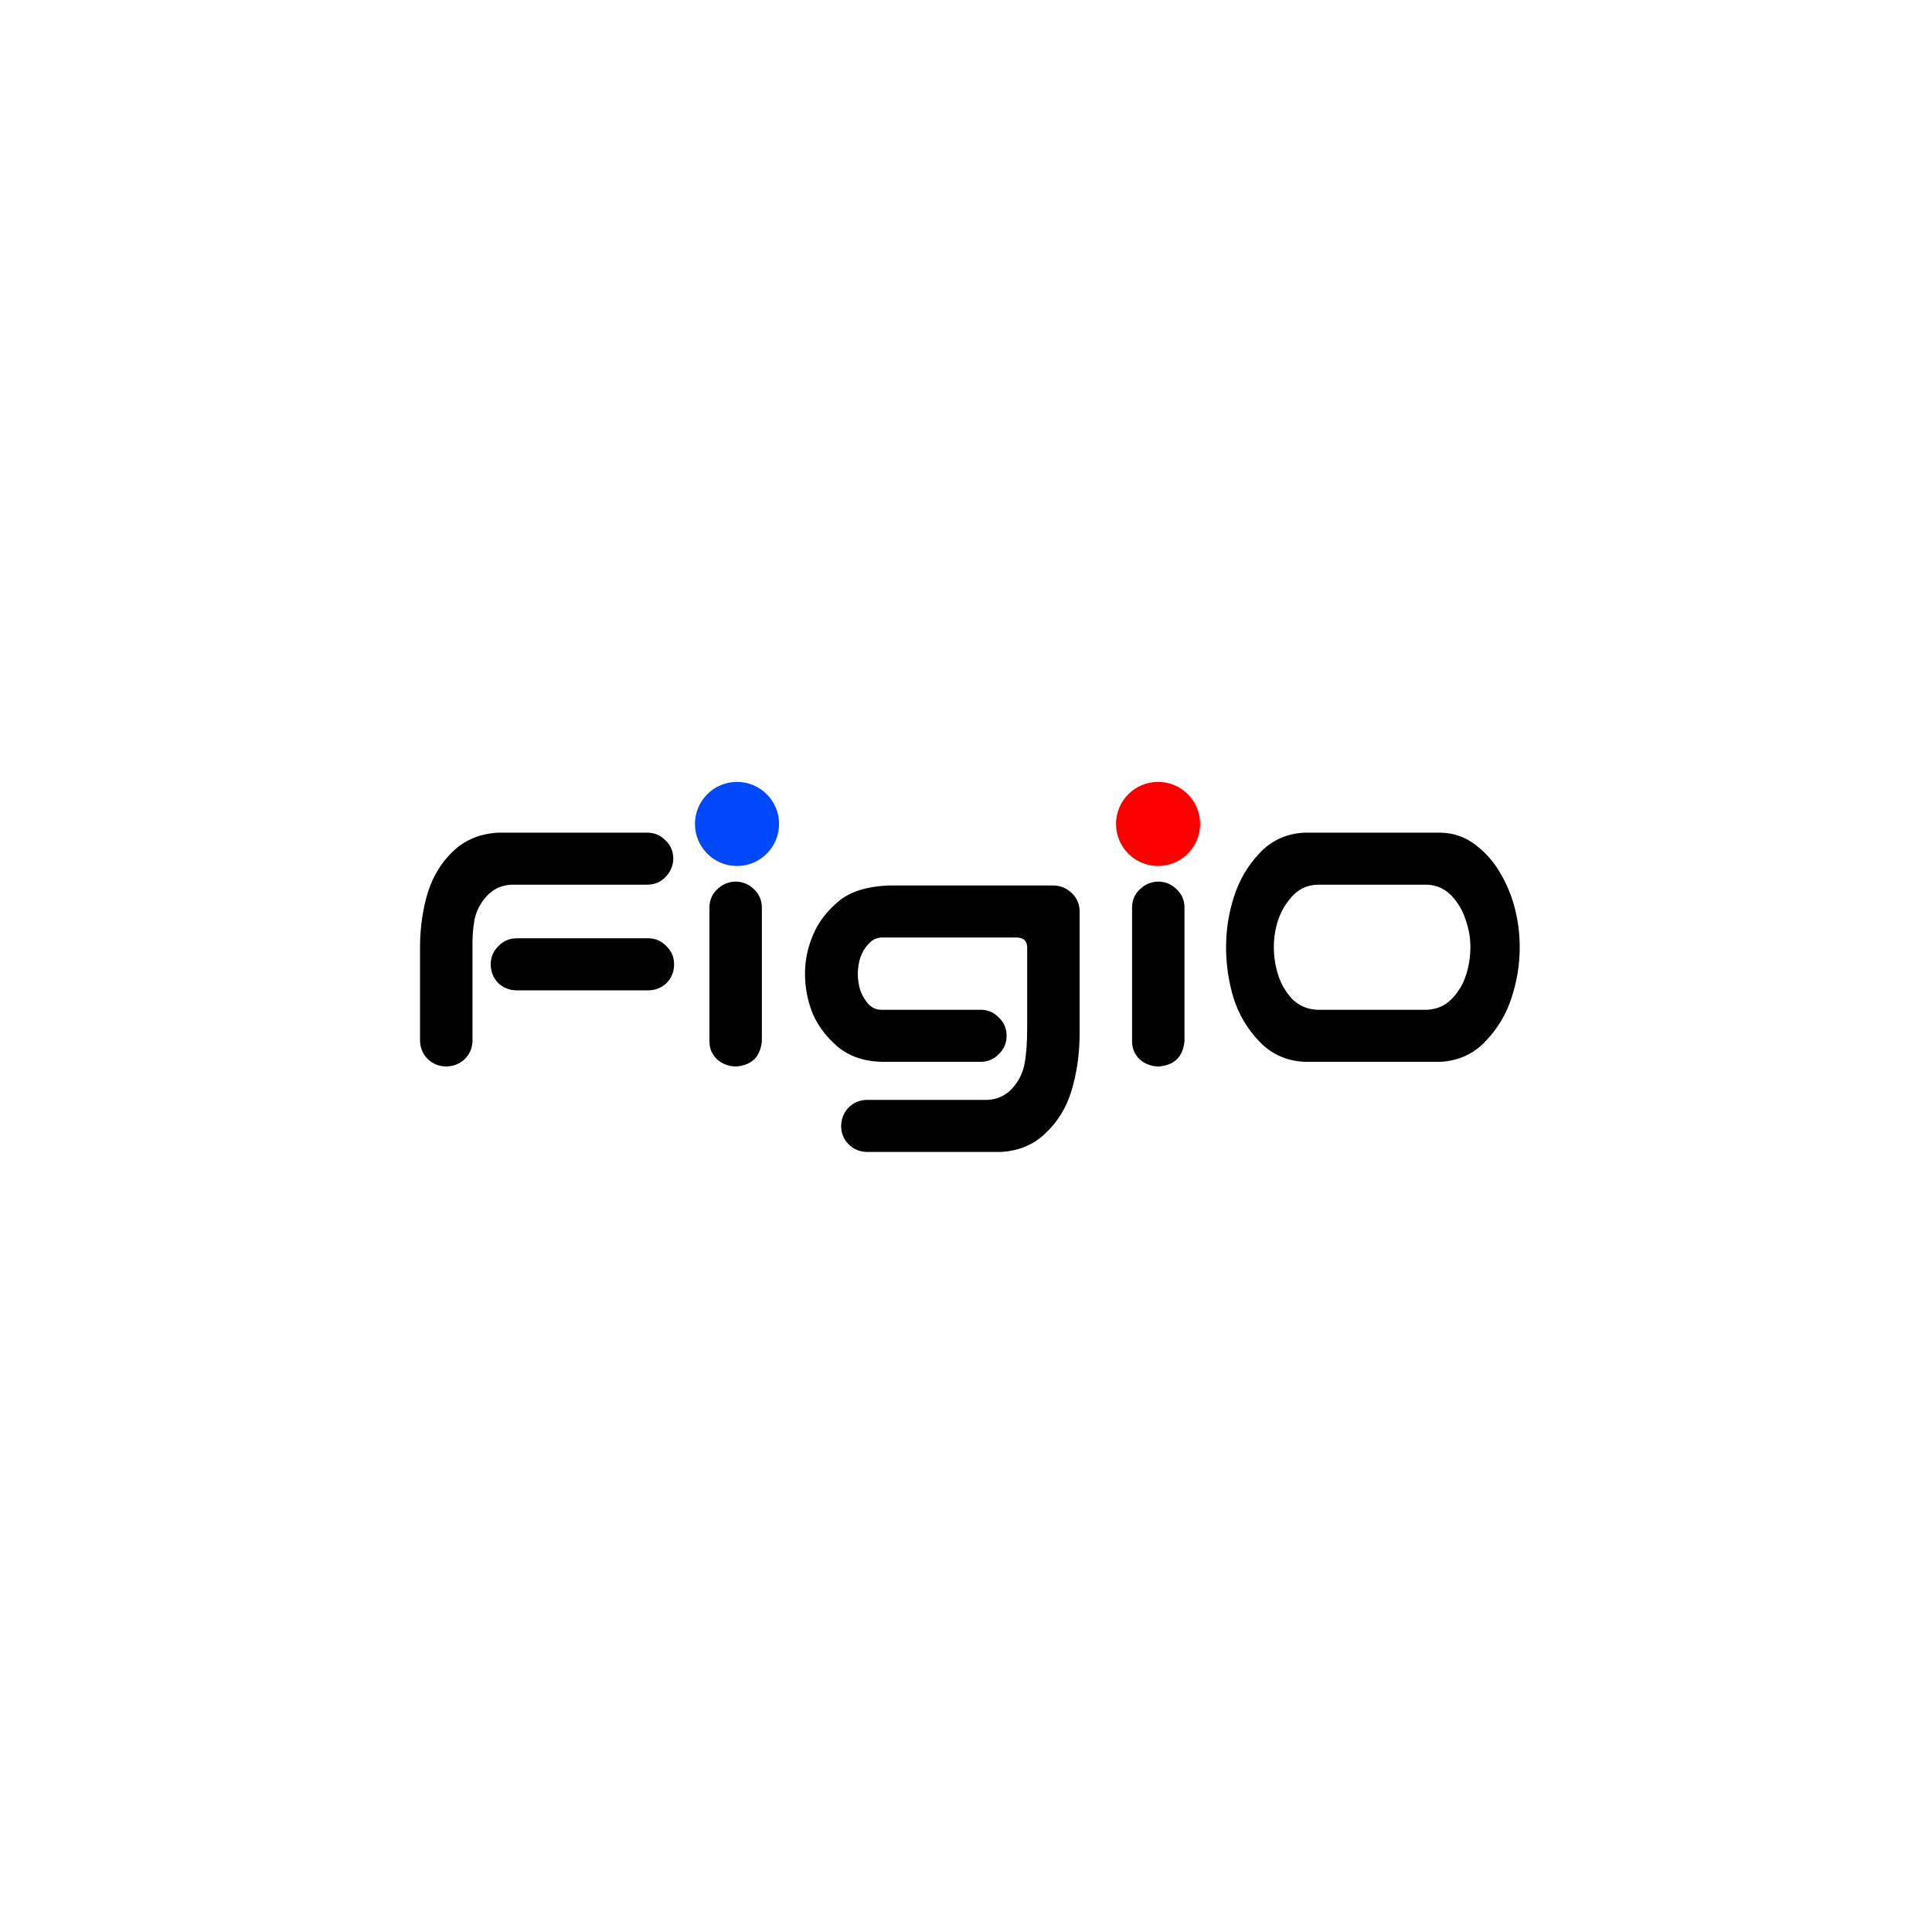 <svg width="3400" height="3400" viewBox="0 0 3400 3400" fill="none" xmlns="http://www.w3.org/2000/svg">
<path d="M0 0H3400V3400H0V0Z" fill="white"/>
<path d="M784.326 1876.84C772.021 1876.38 761.54 1872.05 752.881 1863.85C744.222 1855.19 739.665 1844.71 739.209 1832.4V1662.19C739.665 1629.83 744.222 1599.3 752.881 1570.59C761.995 1541.88 776.807 1517.72 797.314 1498.12C818.278 1478.07 844.71 1467.14 876.611 1465.31H1140.48C1152.78 1465.77 1163.04 1470.33 1171.24 1478.98C1179.9 1487.19 1184.46 1497.44 1184.91 1509.75C1184.91 1522.51 1180.58 1533.44 1171.92 1542.56C1163.72 1551.67 1153.24 1556.46 1140.48 1556.91H899.854C882.536 1557.83 868.18 1564.43 856.787 1576.74C845.394 1589.04 838.102 1603.17 834.912 1619.12C832.178 1634.62 831.038 1651.71 831.494 1670.39V1832.4C831.038 1845.16 826.253 1855.87 817.139 1864.53C808.024 1872.73 797.087 1876.84 784.326 1876.84ZM863.623 1697.05C863.623 1684.29 868.18 1673.58 877.295 1664.92C885.954 1655.81 896.663 1651.25 909.424 1651.25H1140.48C1153.24 1651.25 1163.95 1655.81 1172.61 1664.92C1181.72 1673.58 1186.28 1684.29 1186.28 1697.05C1186.28 1709.81 1181.95 1720.75 1173.29 1729.86C1164.18 1738.52 1153.24 1742.85 1140.48 1742.85H909.424C896.663 1742.85 885.726 1738.52 876.611 1729.86C867.952 1720.75 863.623 1709.81 863.623 1697.05ZM1295.65 1551.45C1307.96 1551.9 1318.44 1556.46 1327.1 1565.12C1335.76 1573.32 1340.32 1583.57 1340.77 1595.88V1832.4C1338.04 1859.75 1323 1874.56 1295.65 1876.84C1282.89 1876.84 1271.73 1872.73 1262.16 1864.53C1253.04 1855.87 1248.49 1845.16 1248.49 1832.4V1595.88C1248.94 1583.12 1253.73 1572.64 1262.84 1564.43C1271.96 1555.77 1282.89 1551.45 1295.65 1551.45ZM1238.23 1462.58C1238.23 1449.82 1243.7 1438.88 1254.64 1429.77C1265.58 1420.65 1278.79 1416.09 1294.29 1416.09C1309.78 1416.09 1323 1420.65 1333.94 1429.77C1344.87 1438.88 1350.34 1449.82 1350.34 1462.58C1350.34 1475.79 1344.87 1486.96 1333.94 1496.07C1323 1505.19 1309.78 1509.75 1294.29 1509.75C1278.79 1509.75 1265.58 1505.19 1254.64 1496.07C1243.7 1486.96 1238.23 1475.79 1238.23 1462.58ZM1807.67 1667.66C1807.67 1656.26 1801.74 1650.34 1789.89 1649.88H1550.63C1541.98 1650.34 1534.46 1654.21 1528.08 1661.5C1521.7 1668.34 1516.91 1676.54 1513.72 1686.11C1510.99 1695.23 1509.62 1704.57 1509.62 1714.14C1509.62 1723.26 1510.99 1732.6 1513.72 1742.17C1516.91 1751.28 1521.7 1759.49 1528.08 1766.78C1534.46 1773.61 1541.98 1777.03 1550.63 1777.03H1725.63C1738.4 1777.03 1749.1 1781.59 1757.76 1790.7C1766.88 1799.36 1771.44 1810.07 1771.44 1822.83C1771.44 1835.59 1766.88 1846.3 1757.76 1854.96C1749.1 1864.08 1738.4 1868.63 1725.63 1868.63H1553.37C1521.47 1868.18 1495.04 1859.29 1474.07 1841.97C1453.56 1824.2 1438.75 1804.38 1429.64 1782.5C1420.98 1760.17 1416.65 1737.15 1416.65 1713.46C1416.65 1690.67 1421.21 1668.34 1430.32 1646.46C1439.44 1624.13 1454.25 1604.31 1474.76 1586.99C1495.26 1569.22 1525.57 1559.65 1565.67 1558.28H1852.78C1865.54 1558.28 1876.48 1562.61 1885.6 1571.27C1894.71 1579.47 1899.5 1589.95 1899.95 1602.71V1818.73C1899.95 1855.19 1894.94 1889.6 1884.91 1921.95C1875.8 1950.66 1860.76 1974.82 1839.79 1994.41C1819.29 2014.47 1793.08 2025.4 1761.18 2027.23H1524.66C1512.35 2026.77 1501.87 2022.21 1493.21 2013.55C1485.01 2005.35 1480.68 1995.1 1480.22 1982.79C1480.22 1970.03 1484.33 1959.1 1492.53 1949.98C1501.19 1940.87 1511.9 1936.08 1524.66 1935.62H1737.94C1755.26 1934.71 1769.61 1928.11 1781.01 1915.8C1792.4 1903.5 1799.69 1889.14 1802.88 1872.73C1806.07 1856.33 1807.67 1835.14 1807.67 1809.16V1667.66ZM2039.4 1551.45C2051.71 1551.9 2062.19 1556.46 2070.85 1565.12C2079.51 1573.32 2084.07 1583.57 2084.52 1595.88V1832.4C2081.79 1859.75 2066.75 1874.56 2039.4 1876.84C2026.64 1876.84 2015.48 1872.73 2005.91 1864.53C1996.79 1855.87 1992.24 1845.16 1992.24 1832.4V1595.88C1992.69 1583.12 1997.48 1572.64 2006.59 1564.43C2015.71 1555.77 2026.64 1551.45 2039.4 1551.45ZM1981.98 1462.58C1981.98 1449.82 1987.45 1438.88 1998.39 1429.77C2009.33 1420.65 2022.54 1416.09 2038.04 1416.09C2053.53 1416.09 2066.75 1420.65 2077.69 1429.77C2088.62 1438.88 2094.09 1449.82 2094.09 1462.58C2094.09 1475.79 2088.62 1486.96 2077.69 1496.07C2066.75 1505.19 2053.53 1509.75 2038.04 1509.75C2022.54 1509.75 2009.33 1505.19 1998.39 1496.07C1987.45 1486.96 1981.98 1475.79 1981.98 1462.58ZM2535.01 1465.31C2558.25 1465.77 2578.99 1473.06 2597.22 1487.19C2615.45 1501.32 2630.03 1518.18 2640.97 1537.77C2652.36 1557.37 2660.79 1578.11 2666.26 1599.98C2671.73 1621.86 2674.46 1644.19 2674.46 1666.97C2674.46 1697.05 2669.68 1726.67 2660.11 1755.84C2650.99 1784.55 2635.73 1810.07 2614.31 1832.4C2593.34 1854.73 2566.91 1866.81 2535.01 1868.63H2296.44C2264.53 1867.27 2237.87 1855.42 2216.46 1833.09C2195.04 1810.76 2179.77 1785.01 2170.65 1755.84C2162 1726.67 2157.67 1697.05 2157.67 1666.97C2157.67 1636.89 2162.22 1607.5 2171.34 1578.79C2180.45 1549.62 2195.49 1523.87 2216.46 1501.54C2237.87 1478.76 2264.53 1466.68 2296.44 1465.31H2309.42H2522.02H2535.01ZM2511.77 1777.03C2529.09 1776.12 2543.44 1769.74 2554.83 1757.89C2566.68 1745.59 2575.11 1731.46 2580.13 1715.51C2585.14 1699.56 2587.65 1683.38 2587.65 1666.97C2587.65 1650.57 2584.91 1634.62 2579.44 1619.12C2574.43 1603.17 2566.23 1589.04 2554.83 1576.74C2543.44 1564.43 2529.09 1557.83 2511.77 1556.91H2317.63C2300.31 1557.83 2285.95 1564.43 2274.56 1576.74C2263.17 1589.04 2254.74 1603.17 2249.27 1619.12C2244.25 1634.62 2241.75 1650.57 2241.75 1666.97C2241.75 1683.38 2244.25 1699.56 2249.27 1715.51C2254.28 1731.46 2262.48 1745.59 2273.88 1757.89C2285.73 1769.74 2300.31 1776.12 2317.63 1777.03H2511.77Z" fill="black"/>
<circle cx="1297" cy="1450" r="74" fill="#0048FC"/>
<circle cx="2038" cy="1450" r="74" fill="#FC0000"/>
</svg>
